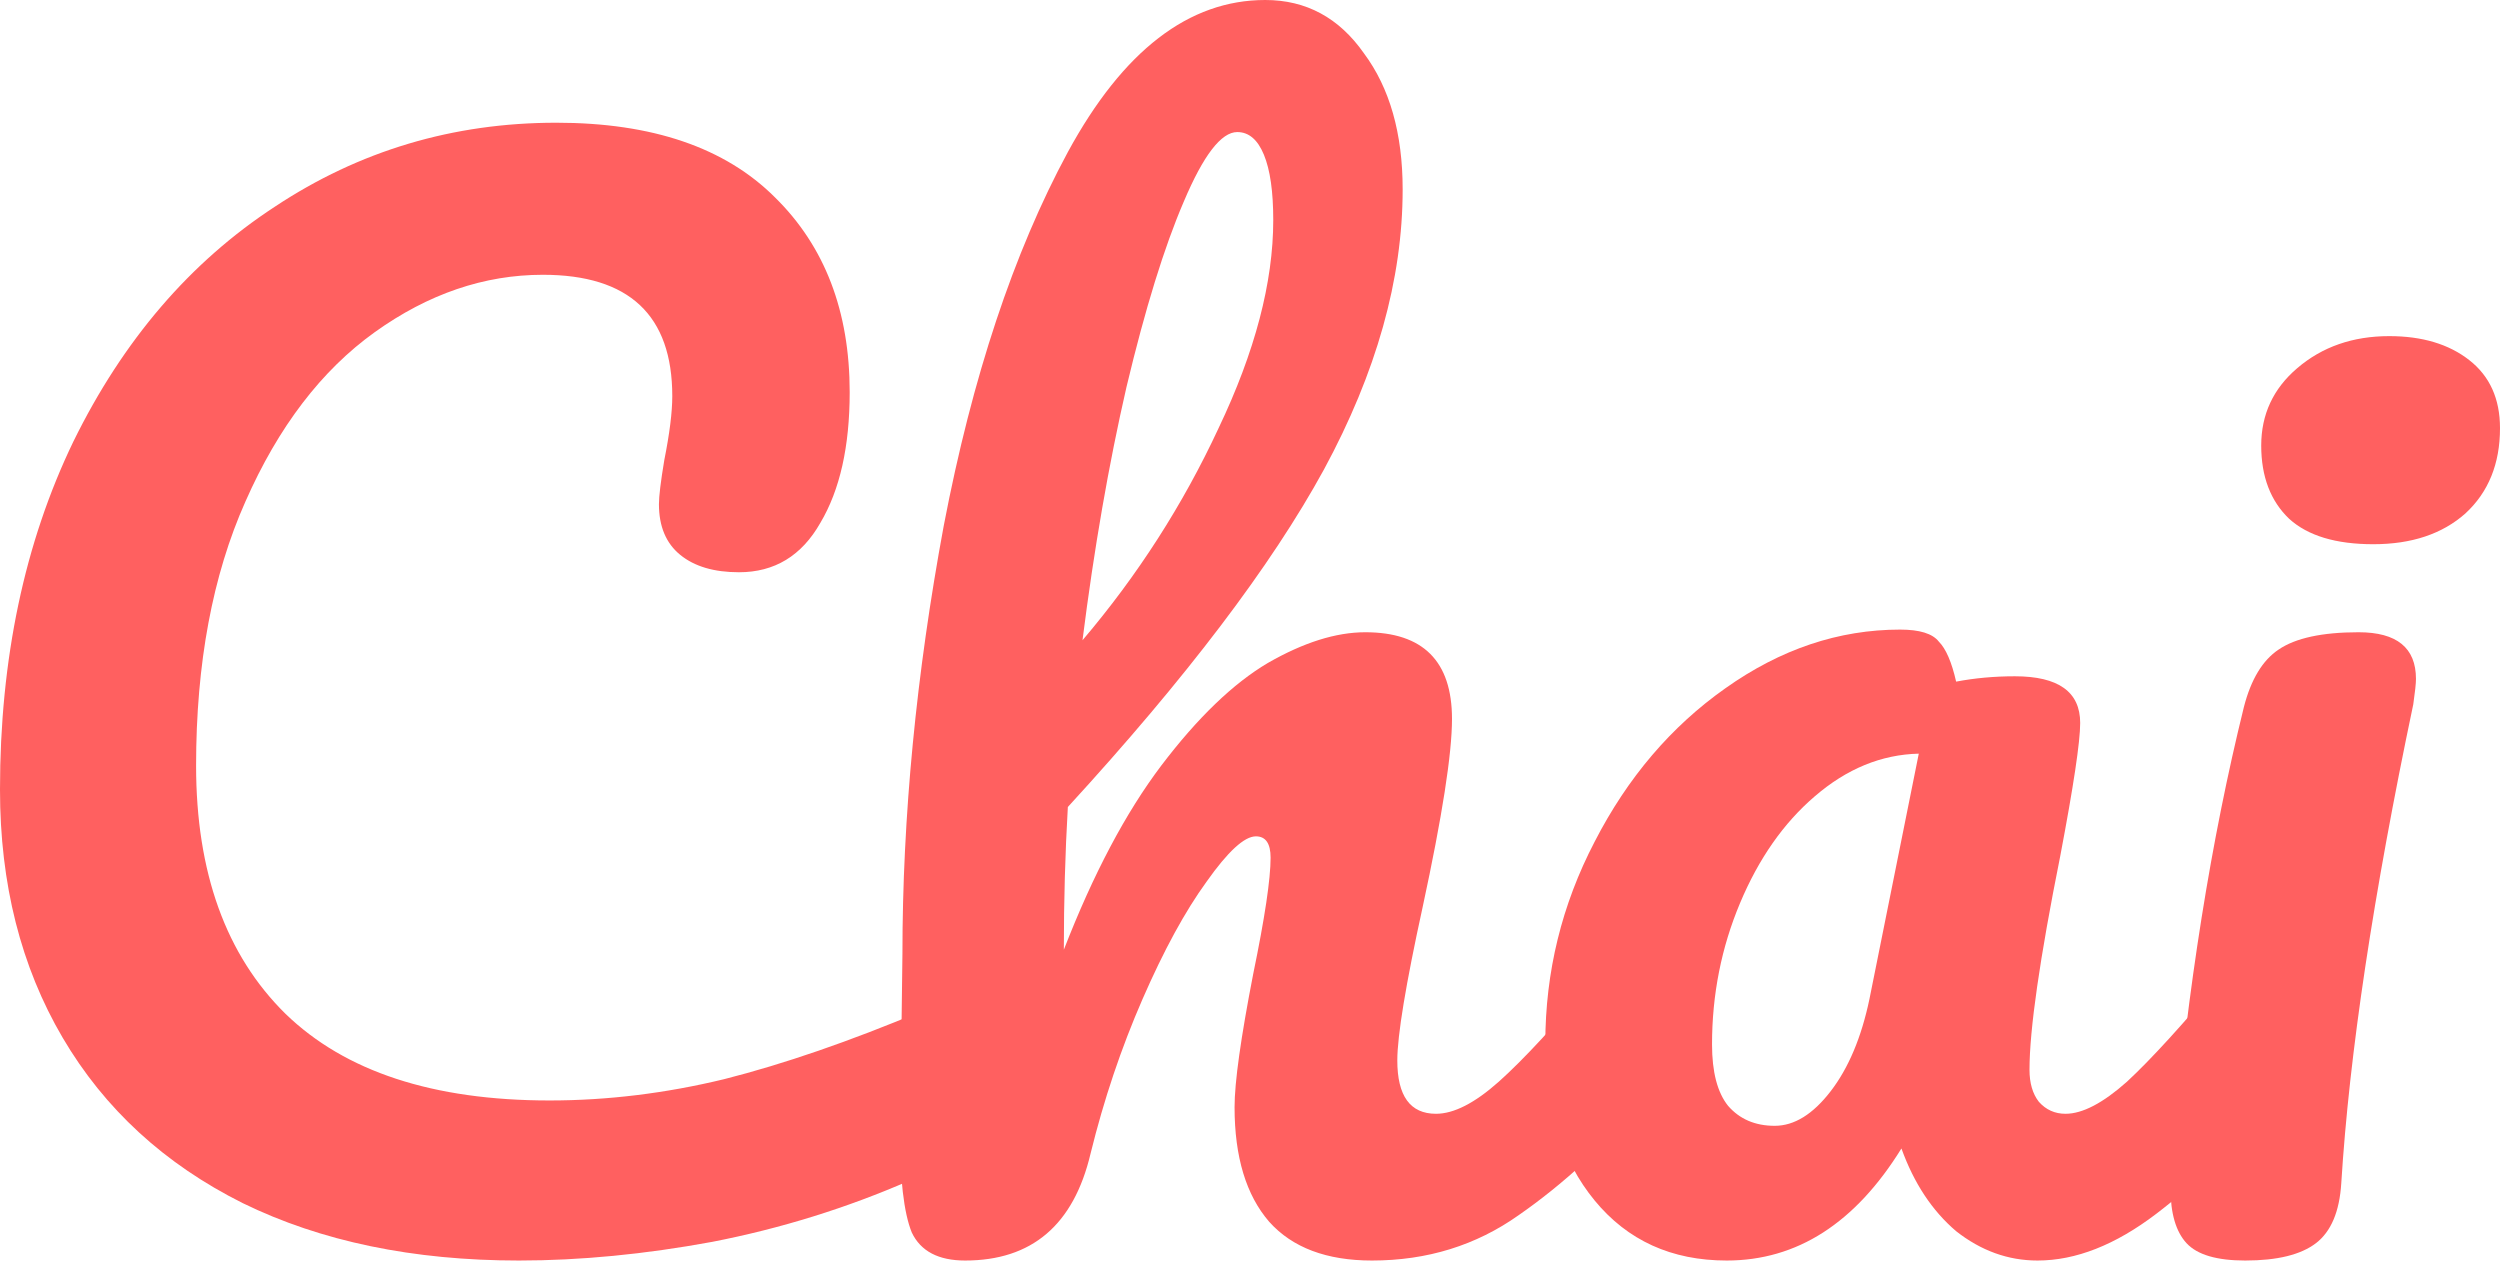 <svg width="80" height="41" viewBox="0 0 80 41" fill="none" xmlns="http://www.w3.org/2000/svg">
<path d="M16.604 40.337C13.218 40.337 10.273 39.725 7.769 38.501C5.264 37.249 3.344 35.485 2.006 33.208C0.669 30.932 0 28.285 0 25.269C0 21.086 0.783 17.372 2.348 14.129C3.941 10.884 6.09 8.38 8.793 6.616C11.496 4.823 14.498 3.927 17.799 3.927C20.873 3.927 23.206 4.724 24.8 6.317C26.393 7.882 27.19 9.96 27.19 12.549C27.19 14.285 26.877 15.679 26.251 16.732C25.653 17.785 24.785 18.312 23.647 18.312C22.85 18.312 22.224 18.127 21.769 17.757C21.314 17.387 21.086 16.846 21.086 16.135C21.086 15.879 21.143 15.409 21.257 14.726C21.427 13.872 21.513 13.189 21.513 12.677C21.513 10.088 20.133 8.793 17.372 8.793C15.494 8.793 13.702 9.405 11.994 10.628C10.287 11.852 8.907 13.659 7.854 16.049C6.801 18.411 6.275 21.228 6.275 24.501C6.275 27.916 7.228 30.562 9.134 32.44C11.041 34.29 13.858 35.215 17.586 35.215C19.436 35.215 21.299 34.987 23.178 34.532C25.084 34.048 27.19 33.322 29.495 32.355C29.922 32.184 30.277 32.099 30.562 32.099C31.017 32.099 31.359 32.269 31.586 32.611C31.814 32.952 31.928 33.393 31.928 33.934C31.928 35.67 30.989 36.95 29.111 37.776C27.09 38.658 24.985 39.312 22.793 39.739C20.631 40.137 18.568 40.337 16.604 40.337Z" fill="#FF6060"/>
<path d="M52.269 30.605C52.639 30.605 52.923 30.775 53.123 31.117C53.35 31.458 53.464 31.928 53.464 32.525C53.464 33.664 53.194 34.546 52.653 35.172C51.344 36.68 49.992 37.918 48.598 38.885C47.232 39.853 45.667 40.337 43.903 40.337C42.452 40.337 41.356 39.924 40.616 39.099C39.876 38.245 39.506 37.022 39.506 35.428C39.506 34.631 39.706 33.208 40.104 31.16C40.474 29.367 40.659 28.129 40.659 27.446C40.659 26.991 40.502 26.763 40.189 26.763C39.819 26.763 39.293 27.247 38.61 28.214C37.927 29.153 37.244 30.405 36.561 31.971C35.878 33.536 35.323 35.186 34.896 36.922C34.356 39.198 33.018 40.337 30.884 40.337C30.03 40.337 29.461 40.038 29.177 39.44C28.921 38.814 28.793 37.704 28.793 36.111C28.793 35.2 28.807 34.475 28.835 33.934L28.878 30.519C28.878 26.137 29.319 21.57 30.201 16.818C31.112 12.065 32.435 8.082 34.171 4.866C35.935 1.622 38.041 0 40.488 0C41.797 0 42.85 0.569 43.647 1.707C44.472 2.817 44.885 4.268 44.885 6.061C44.885 8.935 44.045 11.923 42.366 15.025C40.687 18.098 37.955 21.698 34.171 25.824C34.085 27.304 34.043 28.826 34.043 30.391C34.982 27.972 36.02 26.009 37.159 24.501C38.325 22.964 39.464 21.869 40.573 21.214C41.712 20.56 42.75 20.232 43.689 20.232C45.539 20.232 46.464 21.157 46.464 23.007C46.464 24.117 46.151 26.123 45.525 29.025C44.984 31.501 44.714 33.137 44.714 33.934C44.714 35.072 45.126 35.641 45.952 35.641C46.521 35.641 47.19 35.3 47.958 34.617C48.755 33.906 49.807 32.767 51.116 31.202C51.458 30.804 51.842 30.605 52.269 30.605ZM39.592 4.226C39.08 4.226 38.51 4.966 37.884 6.445C37.258 7.897 36.647 9.874 36.049 12.378C35.48 14.854 35.01 17.558 34.64 20.488C36.405 18.411 37.856 16.149 38.994 13.702C40.161 11.254 40.744 9.035 40.744 7.043C40.744 6.132 40.645 5.435 40.445 4.951C40.246 4.468 39.962 4.226 39.592 4.226Z" fill="#FF6060"/>
<path d="M55.255 40.337C53.49 40.337 52.082 39.696 51.029 38.416C49.976 37.135 49.45 35.456 49.45 33.379C49.45 31.103 49.976 28.954 51.029 26.934C52.082 24.885 53.476 23.249 55.212 22.025C56.976 20.773 58.84 20.147 60.804 20.147C61.43 20.147 61.842 20.275 62.042 20.531C62.269 20.759 62.454 21.186 62.596 21.812C63.194 21.698 63.82 21.641 64.475 21.641C65.869 21.641 66.566 22.139 66.566 23.135C66.566 23.733 66.353 25.155 65.926 27.403C65.271 30.676 64.944 32.952 64.944 34.233C64.944 34.66 65.044 35.001 65.243 35.257C65.471 35.513 65.755 35.641 66.097 35.641C66.637 35.641 67.292 35.3 68.06 34.617C68.828 33.906 69.867 32.767 71.176 31.202C71.517 30.804 71.902 30.605 72.329 30.605C72.698 30.605 72.983 30.775 73.182 31.117C73.41 31.458 73.524 31.928 73.524 32.525C73.524 33.664 73.253 34.546 72.713 35.172C71.546 36.623 70.308 37.847 68.999 38.843C67.69 39.839 66.424 40.337 65.2 40.337C64.261 40.337 63.393 40.024 62.596 39.398C61.828 38.743 61.245 37.861 60.846 36.751C59.367 39.142 57.503 40.337 55.255 40.337ZM56.791 36.026C57.417 36.026 58.015 35.656 58.584 34.916C59.153 34.176 59.566 33.194 59.822 31.971L61.401 24.117C60.206 24.145 59.096 24.6 58.072 25.483C57.076 26.336 56.279 27.474 55.682 28.897C55.084 30.32 54.785 31.828 54.785 33.422C54.785 34.304 54.956 34.958 55.297 35.385C55.667 35.812 56.165 36.026 56.791 36.026Z" fill="#FF6060"/>
<path d="M75.945 17.415C74.75 17.415 73.853 17.145 73.256 16.604C72.658 16.035 72.359 15.252 72.359 14.257C72.359 13.261 72.744 12.435 73.512 11.781C74.309 11.098 75.29 10.756 76.457 10.756C77.51 10.756 78.364 11.012 79.018 11.525C79.673 12.037 80 12.763 80 13.702C80 14.84 79.63 15.751 78.89 16.433C78.15 17.088 77.169 17.415 75.945 17.415ZM71.847 40.337C70.937 40.337 70.311 40.152 69.969 39.782C69.628 39.412 69.457 38.828 69.457 38.032C69.457 37.804 69.485 37.406 69.542 36.837C69.998 31.629 70.752 26.891 71.805 22.623C72.032 21.741 72.402 21.129 72.914 20.787C73.455 20.417 74.309 20.232 75.475 20.232C76.699 20.232 77.311 20.73 77.311 21.726C77.311 21.869 77.282 22.139 77.225 22.537C75.945 28.627 75.177 33.735 74.921 37.861C74.864 38.772 74.593 39.412 74.11 39.782C73.626 40.152 72.872 40.337 71.847 40.337Z" fill="#FF6060"/>
</svg>
